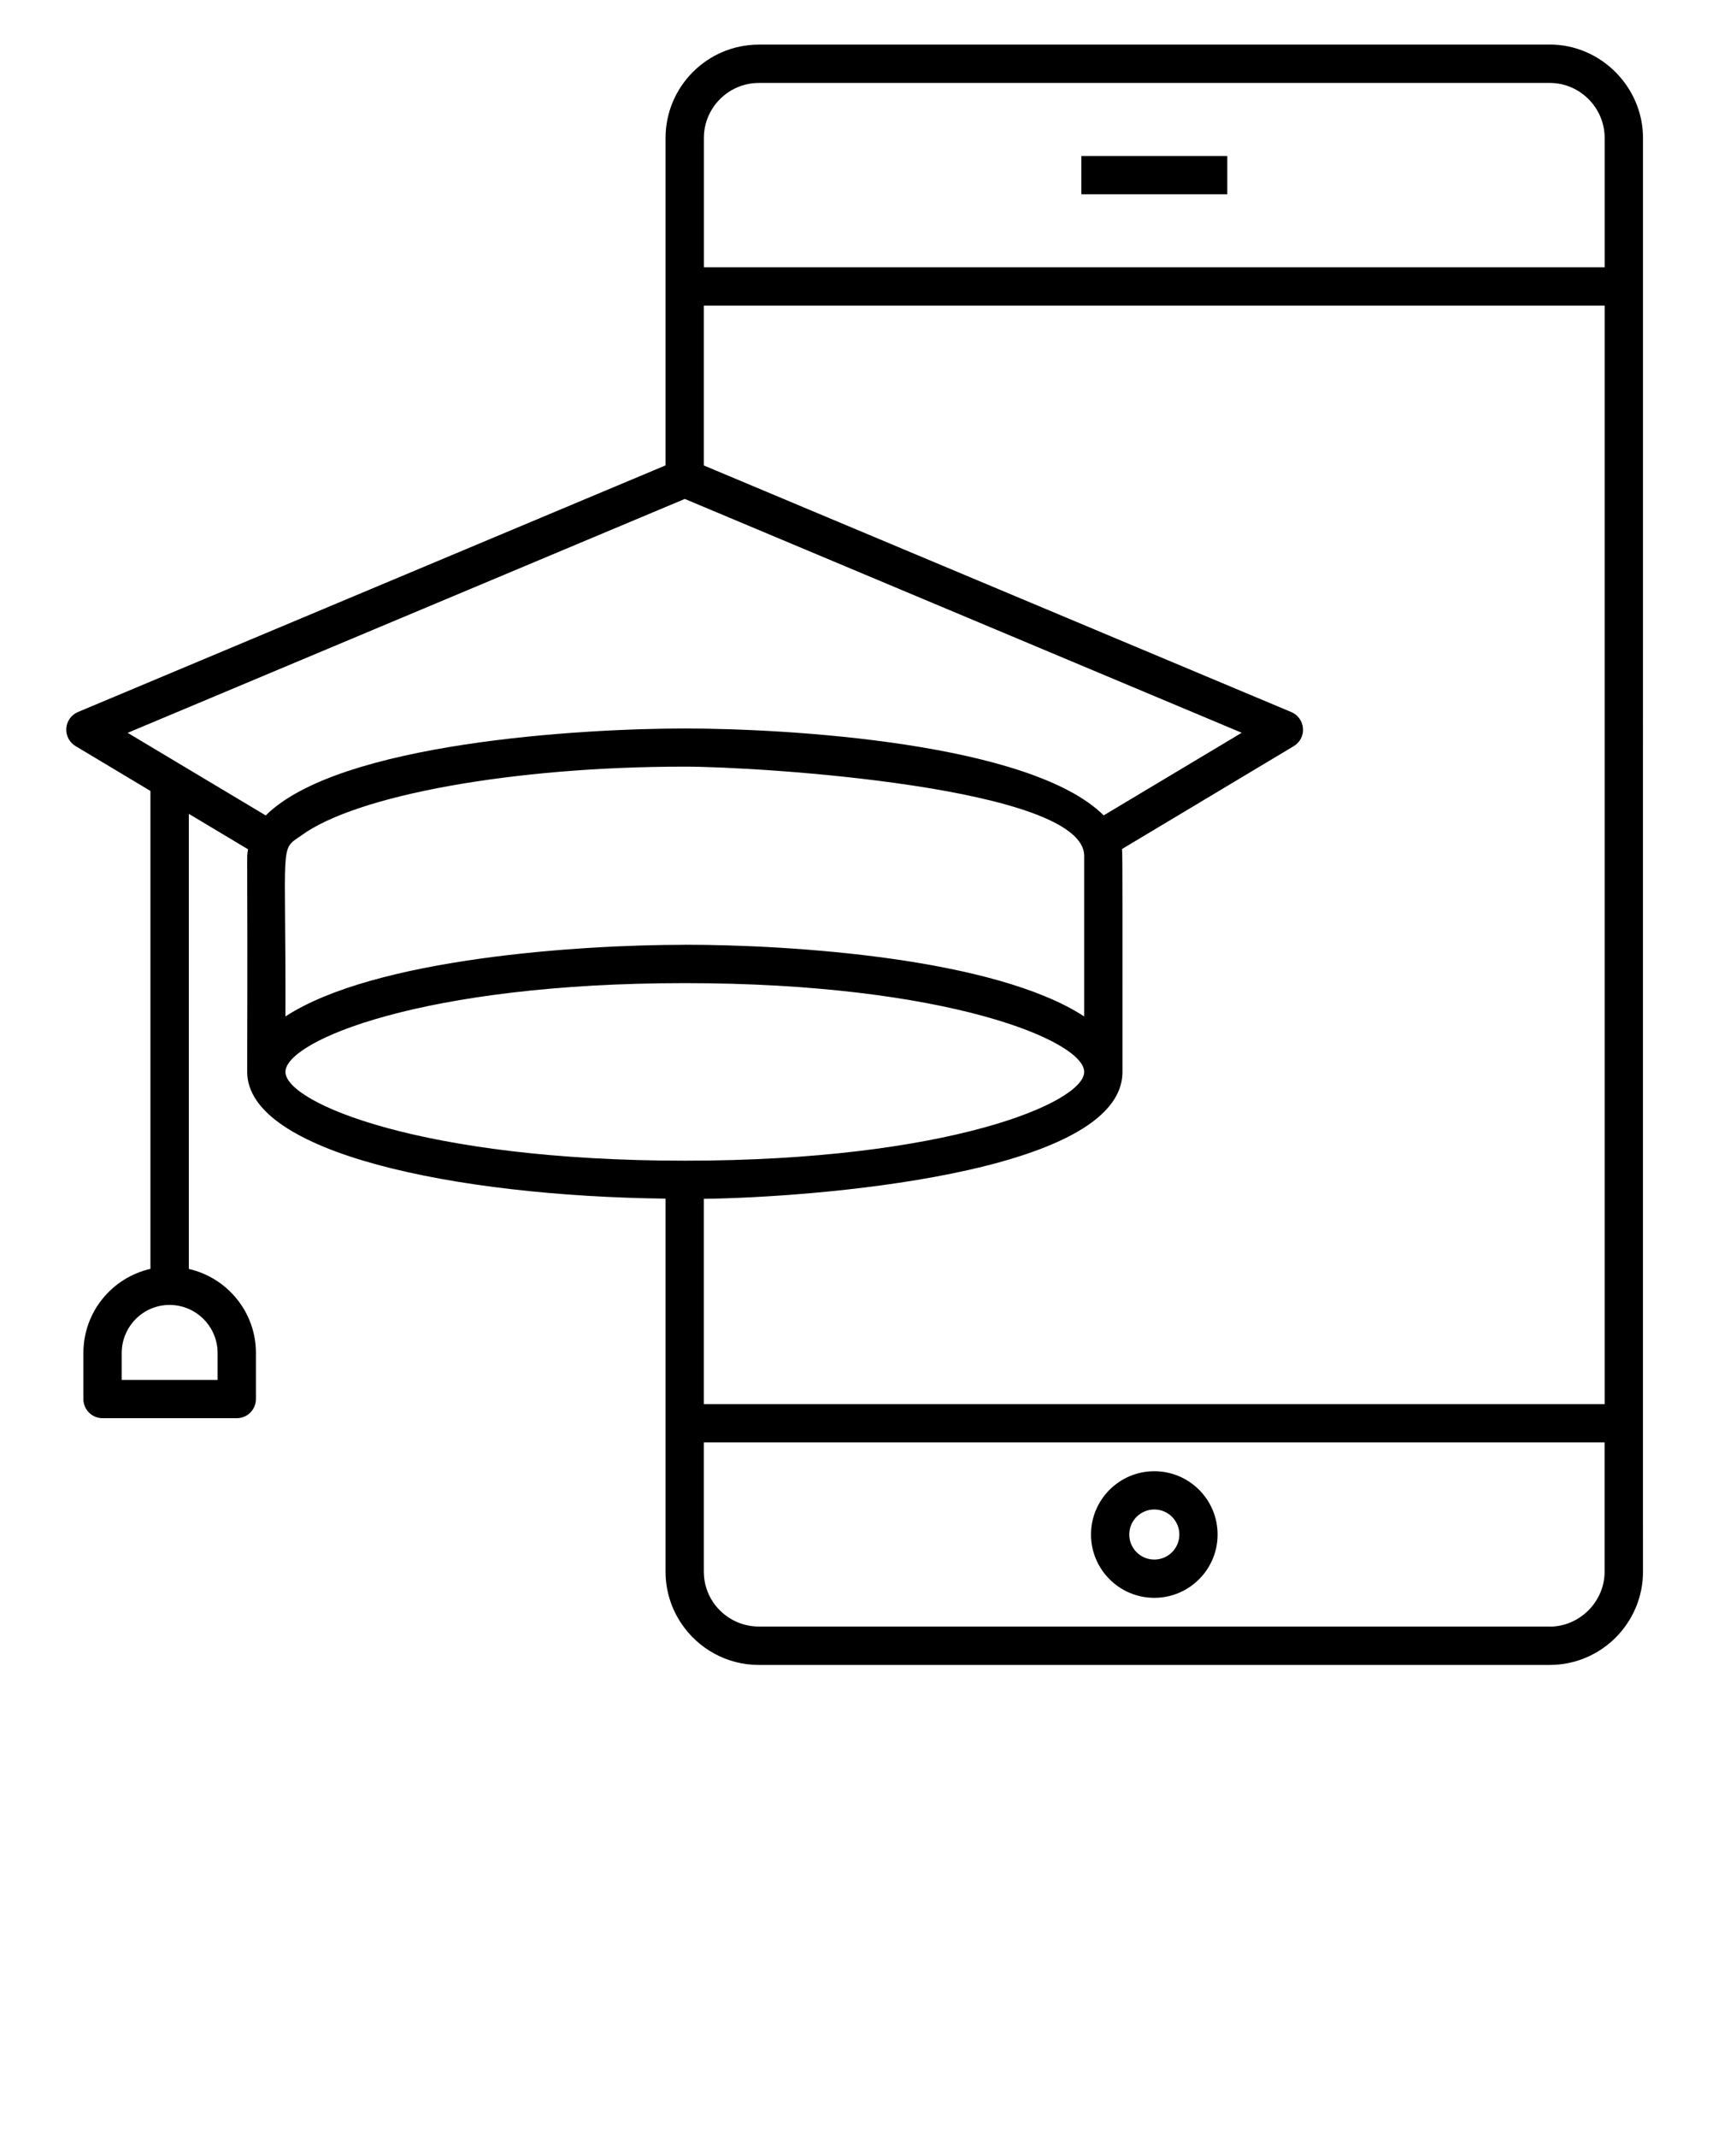 <!-- Generated by IcoMoon.io -->
<svg version="1.1" xmlns="http://www.w3.org/2000/svg" width="26" height="32" viewBox="0 0 26 32">
<title>mobile-learning</title>
<path d="M23.211 0.668h-11.845c-0.771 0-1.398 0.627-1.398 1.398v4.903l-8.8 3.693c-0.1 0.042-0.167 0.136-0.175 0.244s0.046 0.211 0.138 0.266l1.122 0.672v7.157c-0.574 0.131-1.004 0.644-1.004 1.259v0.69c0 0.158 0.128 0.287 0.287 0.287h2.010c0.158 0 0.287-0.128 0.287-0.287v-0.69c0-0.614-0.431-1.127-1.005-1.258v-6.815l0.887 0.531c-0.027 0.205-0.003-0.357-0.013 3.332 0 1.213 3.106 1.862 6.266 1.899v5.586c0 0.289 0.088 0.557 0.239 0.78 0.251 0.372 0.677 0.617 1.158 0.617h11.845c0.77 0 1.397-0.627 1.397-1.397-0 0.038-0.002-1.183 0-21.469 0-0.761-0.629-1.399-1.396-1.399zM3.259 20.261v0.403h-1.436v-0.403c0-0.397 0.321-0.72 0.716-0.72 0.397 0 0.72 0.323 0.72 0.72zM23.211 24.357h-11.845c-0.284 0-0.535-0.144-0.684-0.362-0.089-0.131-0.141-0.29-0.141-0.46v-1.936h13.491v1.937c0 0.449-0.374 0.822-0.822 0.822zM24.033 21.026h-13.492v-3.074c1.543-0.018 6.27-0.357 6.27-1.901-0.002-2.317 0.004-3.257-0.007-3.337l2.573-1.541c0.093-0.056 0.146-0.159 0.138-0.266s-0.075-0.202-0.175-0.244l-8.799-3.693v-2.393h13.492v16.45zM10.255 14.148c-1.59 0-4.65 0.205-5.98 1.073 0.008-2.656-0.092-2.483 0.235-2.708 0.826-0.608 3.188-1.033 5.745-1.033 1.115 0 5.983 0.307 5.983 1.337v2.404c-1.342-0.876-4.387-1.074-5.983-1.074zM10.542 2.066c0-0.454 0.37-0.824 0.824-0.824h11.845c0.455 0 0.822 0.375 0.822 0.824v1.936h-13.491v-1.936zM10.255 7.471l8.342 3.502-2.067 1.237c-1.099-1.090-4.734-1.301-6.275-1.301-1.543 0-5.179 0.212-6.275 1.302l-2.068-1.237 8.343-3.502zM4.275 16.051c0-0.464 2.054-1.329 5.98-1.329 3.928 0 5.983 0.866 5.983 1.329s-2.055 1.33-5.983 1.33c-3.926 0-5.98-0.866-5.98-1.33z"></path>
<path d="M17.288 22.031c-0.523 0-0.948 0.425-0.948 0.948s0.425 0.948 0.948 0.948c0.523 0 0.948-0.425 0.948-0.948s-0.425-0.948-0.948-0.948zM17.288 23.354c-0.207 0-0.375-0.168-0.375-0.375s0.168-0.375 0.375-0.375c0.207 0 0.375 0.168 0.375 0.375s-0.168 0.375-0.375 0.375z"></path>
<path d="M16.195 2.336h2.186v0.573h-2.186v-0.573z"></path>
</svg>
